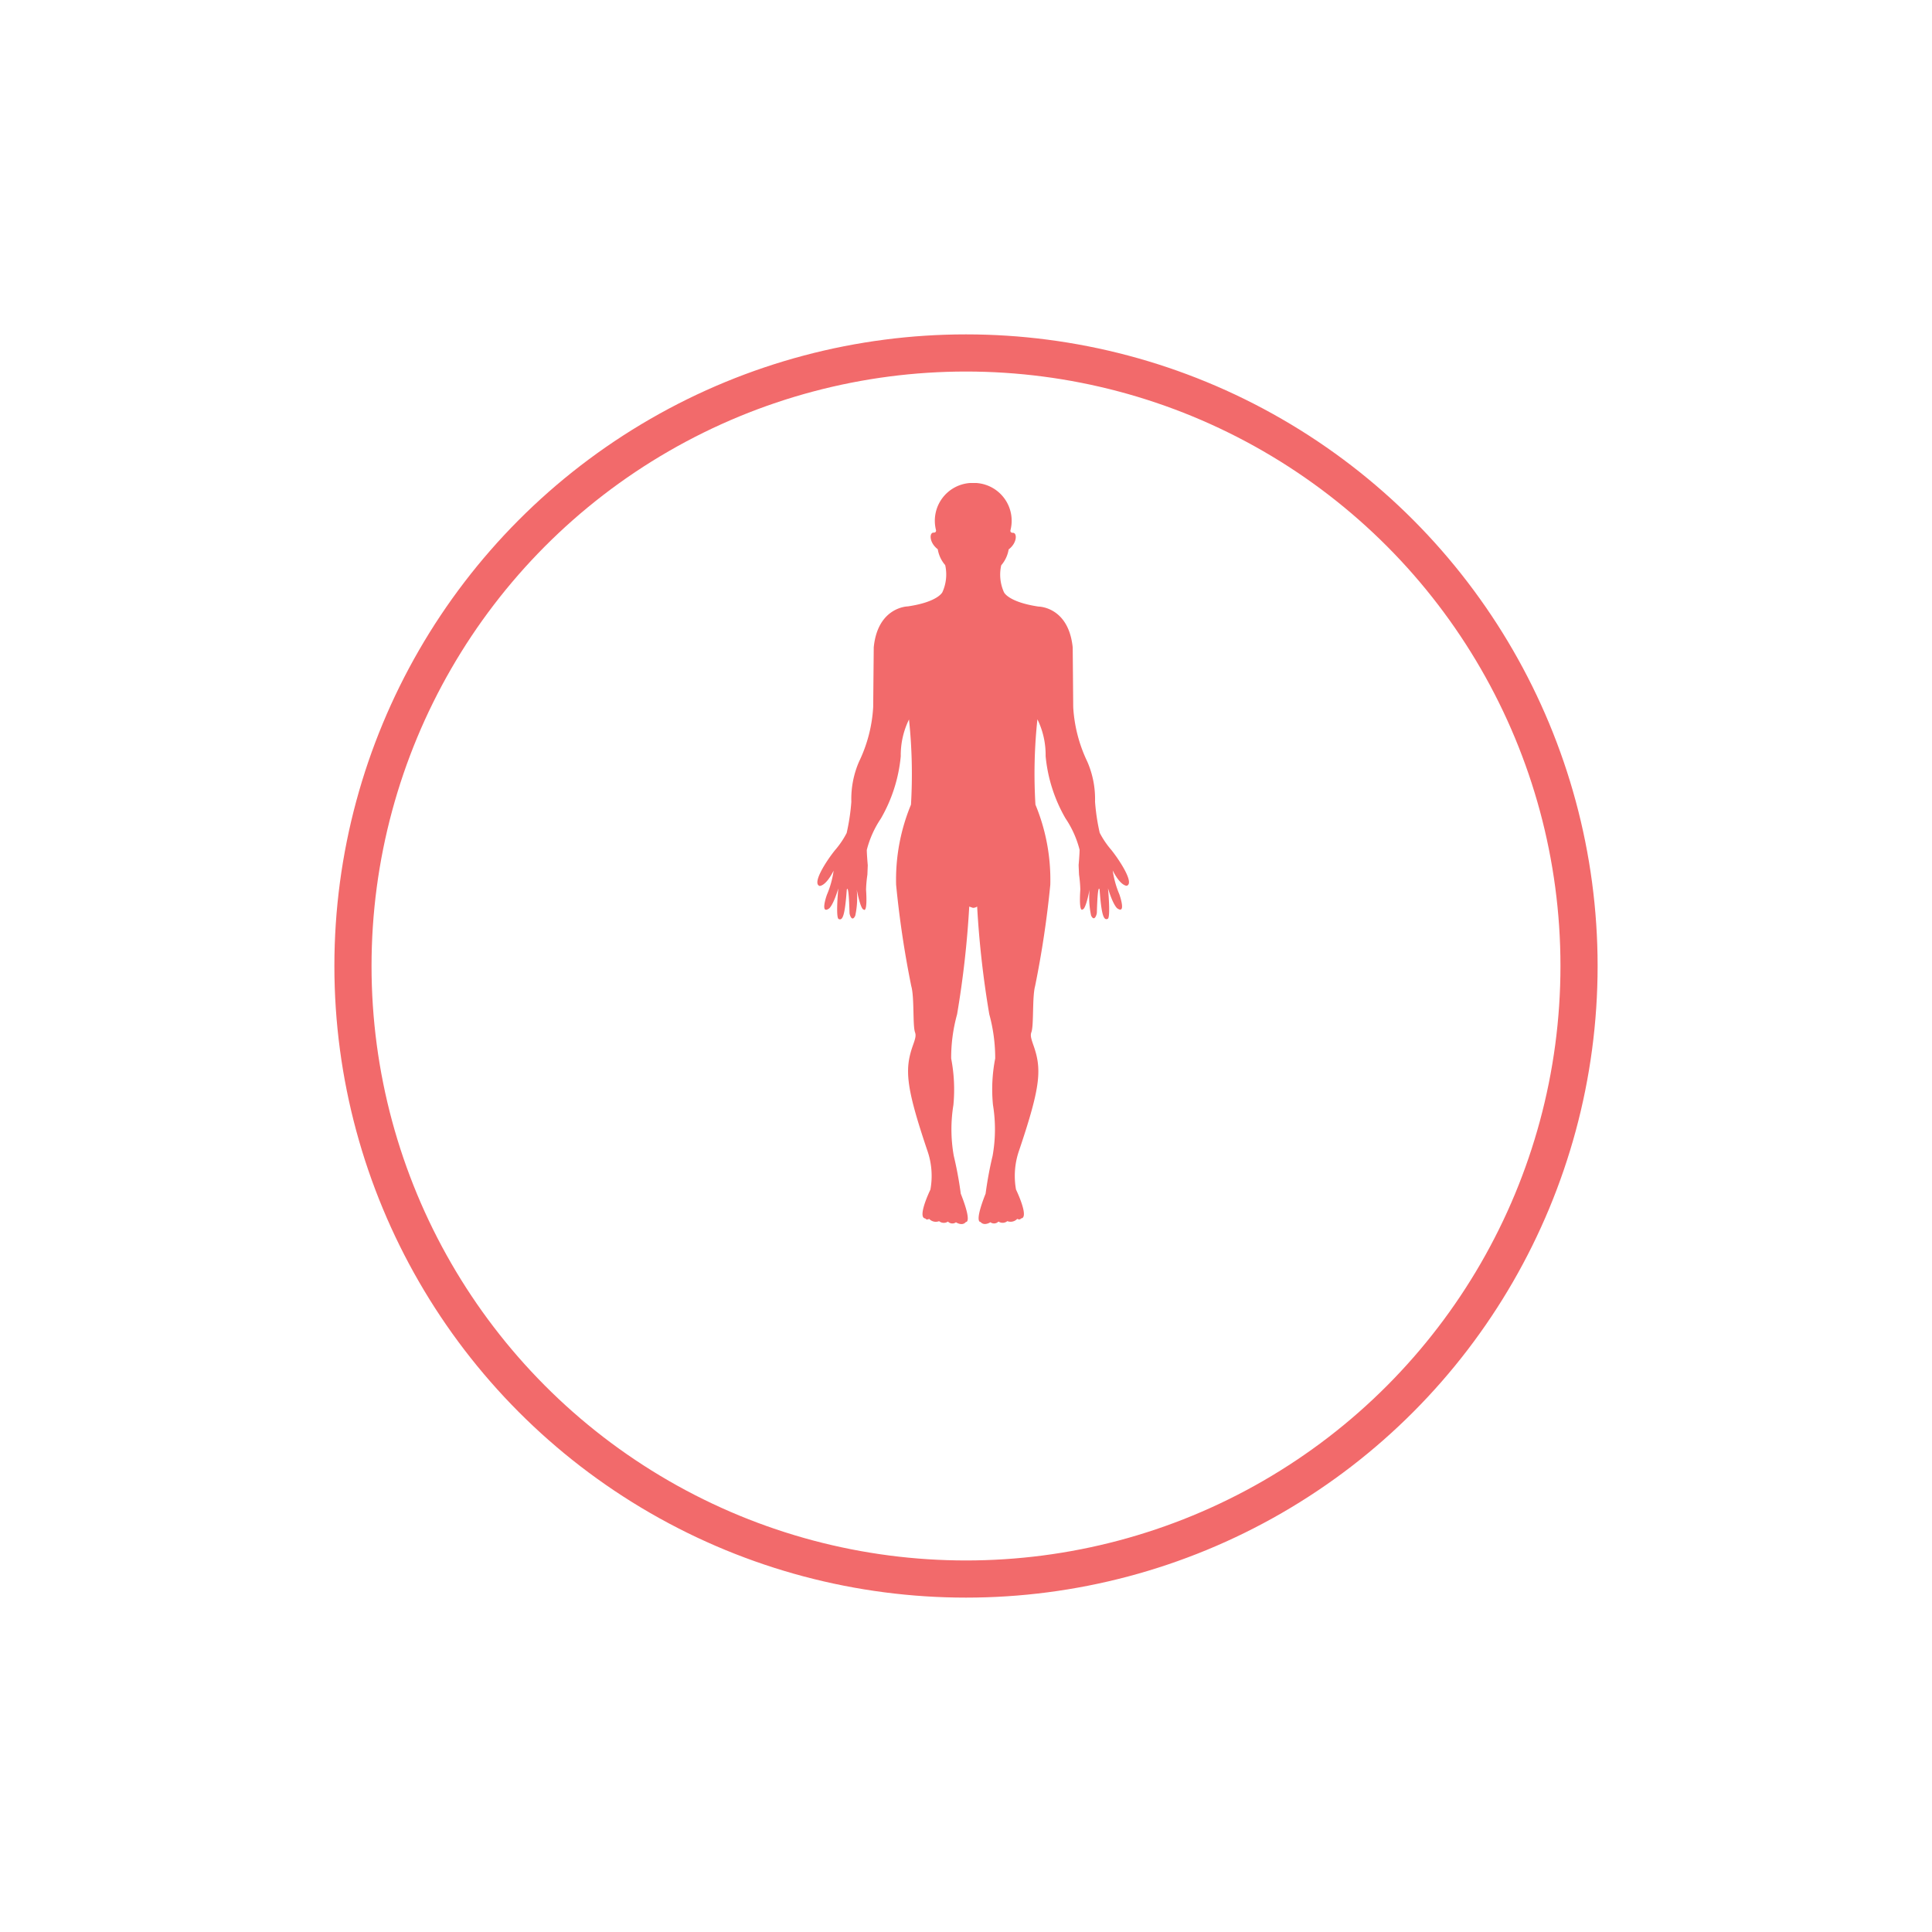 <svg xmlns="http://www.w3.org/2000/svg" xmlns:xlink="http://www.w3.org/1999/xlink" width="52" height="52" viewBox="0 0 52 52">
  <defs>
    <filter id="Ellipse_339" x="0" y="0" width="52" height="52" filterUnits="userSpaceOnUse">
      <feOffset dy="3" input="SourceAlpha"/>
      <feGaussianBlur stdDeviation="3" result="blur"/>
      <feFlood flood-color="#d8dadb"/>
      <feComposite operator="in" in2="blur"/>
      <feComposite in="SourceGraphic"/>
    </filter>
  </defs>
  <g id="Height-icon" transform="translate(23 14)">
    <g transform="matrix(1, 0, 0, 1, -23, -14)" filter="url(#Ellipse_339)">
      <g id="Ellipse_339-2" data-name="Ellipse 339" transform="translate(10 7)" fill="#fff" stroke="#f26a6b" stroke-width="1">
        <circle cx="16" cy="16" r="16" stroke="none"/>
        <circle cx="16" cy="16" r="16.5" fill="none"/>
      </g>
    </g>
    <g id="standing-human-body-silhouette" transform="translate(-61.768 -1)">
      <g id="Group_9511" data-name="Group 9511" transform="translate(59.768 0)">
        <path id="Path_9299" data-name="Path 9299" d="M64.068,11.4a25.983,25.983,0,0,0,.327,2.9,4.472,4.472,0,0,1,.159,1.189,4.318,4.318,0,0,0-.06,1.25,4.061,4.061,0,0,1-.01,1.37,9.989,9.989,0,0,0-.188,1.017c-.317.8-.138.762-.138.762.1.121.267.009.267.009a.165.165,0,0,0,.217-.019.2.2,0,0,0,.238-.011.244.244,0,0,0,.267-.061c.079.04.1-.011.1-.011.238-.015-.133-.778-.133-.778a2.083,2.083,0,0,1,.088-1.066c.58-1.721.61-2.177.378-2.826-.065-.187-.082-.261-.052-.343.069-.188.019-.942.1-1.242a26.887,26.887,0,0,0,.409-2.727,5.278,5.278,0,0,0-.4-2.156A13.805,13.805,0,0,1,65.69,6.36a2.171,2.171,0,0,1,.221.99,4.108,4.108,0,0,0,.535,1.676,2.7,2.7,0,0,1,.379.845c0,.121-.026.413-.026.413l.011.254a3.627,3.627,0,0,1,.035.4c-.043.663.062.538.062.538.089,0,.187-.534.187-.534a2.287,2.287,0,0,0,.041.7c.089.185.154-.032.155-.075.023-.844.074-.623.074-.623.049.685.11.84.219.786.082-.039.007-.822.007-.822.141.465.248.539.248.539.233.164.089-.288.057-.378a2.569,2.569,0,0,1-.178-.64c.215.427.378.411.378.411.21-.067-.184-.672-.414-.962a2.358,2.358,0,0,1-.314-.463,5.594,5.594,0,0,1-.126-.838A2.519,2.519,0,0,0,67.033,7.5a3.909,3.909,0,0,1-.379-1.463L66.64,4.426c-.112-1.1-.92-1.1-.92-1.1-.817-.122-.93-.385-.93-.385a1.152,1.152,0,0,1-.074-.726.868.868,0,0,0,.2-.427c.238-.183.227-.45.117-.447-.088,0-.068-.071-.068-.071A1.018,1.018,0,0,0,64.043,0H63.88a1.018,1.018,0,0,0-.92,1.265s.02.073-.069.071c-.11,0-.12.264.117.447a.867.867,0,0,0,.2.427,1.152,1.152,0,0,1-.074.726s-.113.264-.93.385c0,0-.809.008-.919,1.1l-.015,1.608A3.884,3.884,0,0,1,60.889,7.5a2.528,2.528,0,0,0-.207,1.082,5.629,5.629,0,0,1-.126.838,2.331,2.331,0,0,1-.314.463c-.233.289-.624.893-.415.962,0,0,.163.016.378-.411a2.543,2.543,0,0,1-.177.64c-.034.088-.178.54.055.378,0,0,.108-.074.248-.539,0,0-.075.783.009.822.109.054.169-.1.219-.786,0,0,.051-.221.074.623,0,.044.065.261.154.075a2.255,2.255,0,0,0,.041-.7s.1.534.187.534c0,0,.106.125.063-.538a3.337,3.337,0,0,1,.036-.4l.01-.254s-.026-.291-.026-.413a2.7,2.7,0,0,1,.379-.845,4.11,4.11,0,0,0,.535-1.676,2.176,2.176,0,0,1,.222-.99,13.994,13.994,0,0,1,.053,2.293,5.267,5.267,0,0,0-.4,2.156,26.546,26.546,0,0,0,.408,2.727c.086.3.035,1.053.1,1.242.031.082.015.157-.052.343-.231.648-.2,1.105.379,2.826a2.064,2.064,0,0,1,.088,1.066s-.371.763-.133.778c0,0,.019.051.1.011a.244.244,0,0,0,.267.061.2.2,0,0,0,.238.011.164.164,0,0,0,.216.019s.168.114.268-.009c0,0,.178.039-.139-.762a9.94,9.94,0,0,0-.188-1.017,4.082,4.082,0,0,1-.01-1.37,4.394,4.394,0,0,0-.06-1.25,4.377,4.377,0,0,1,.159-1.189,26.138,26.138,0,0,0,.327-2.9l.1.034A.2.2,0,0,0,64.068,11.4Z" transform="translate(-58.768 0)" fill="#f26a6b"/>
      </g>
    </g>
  </g>
</svg>
